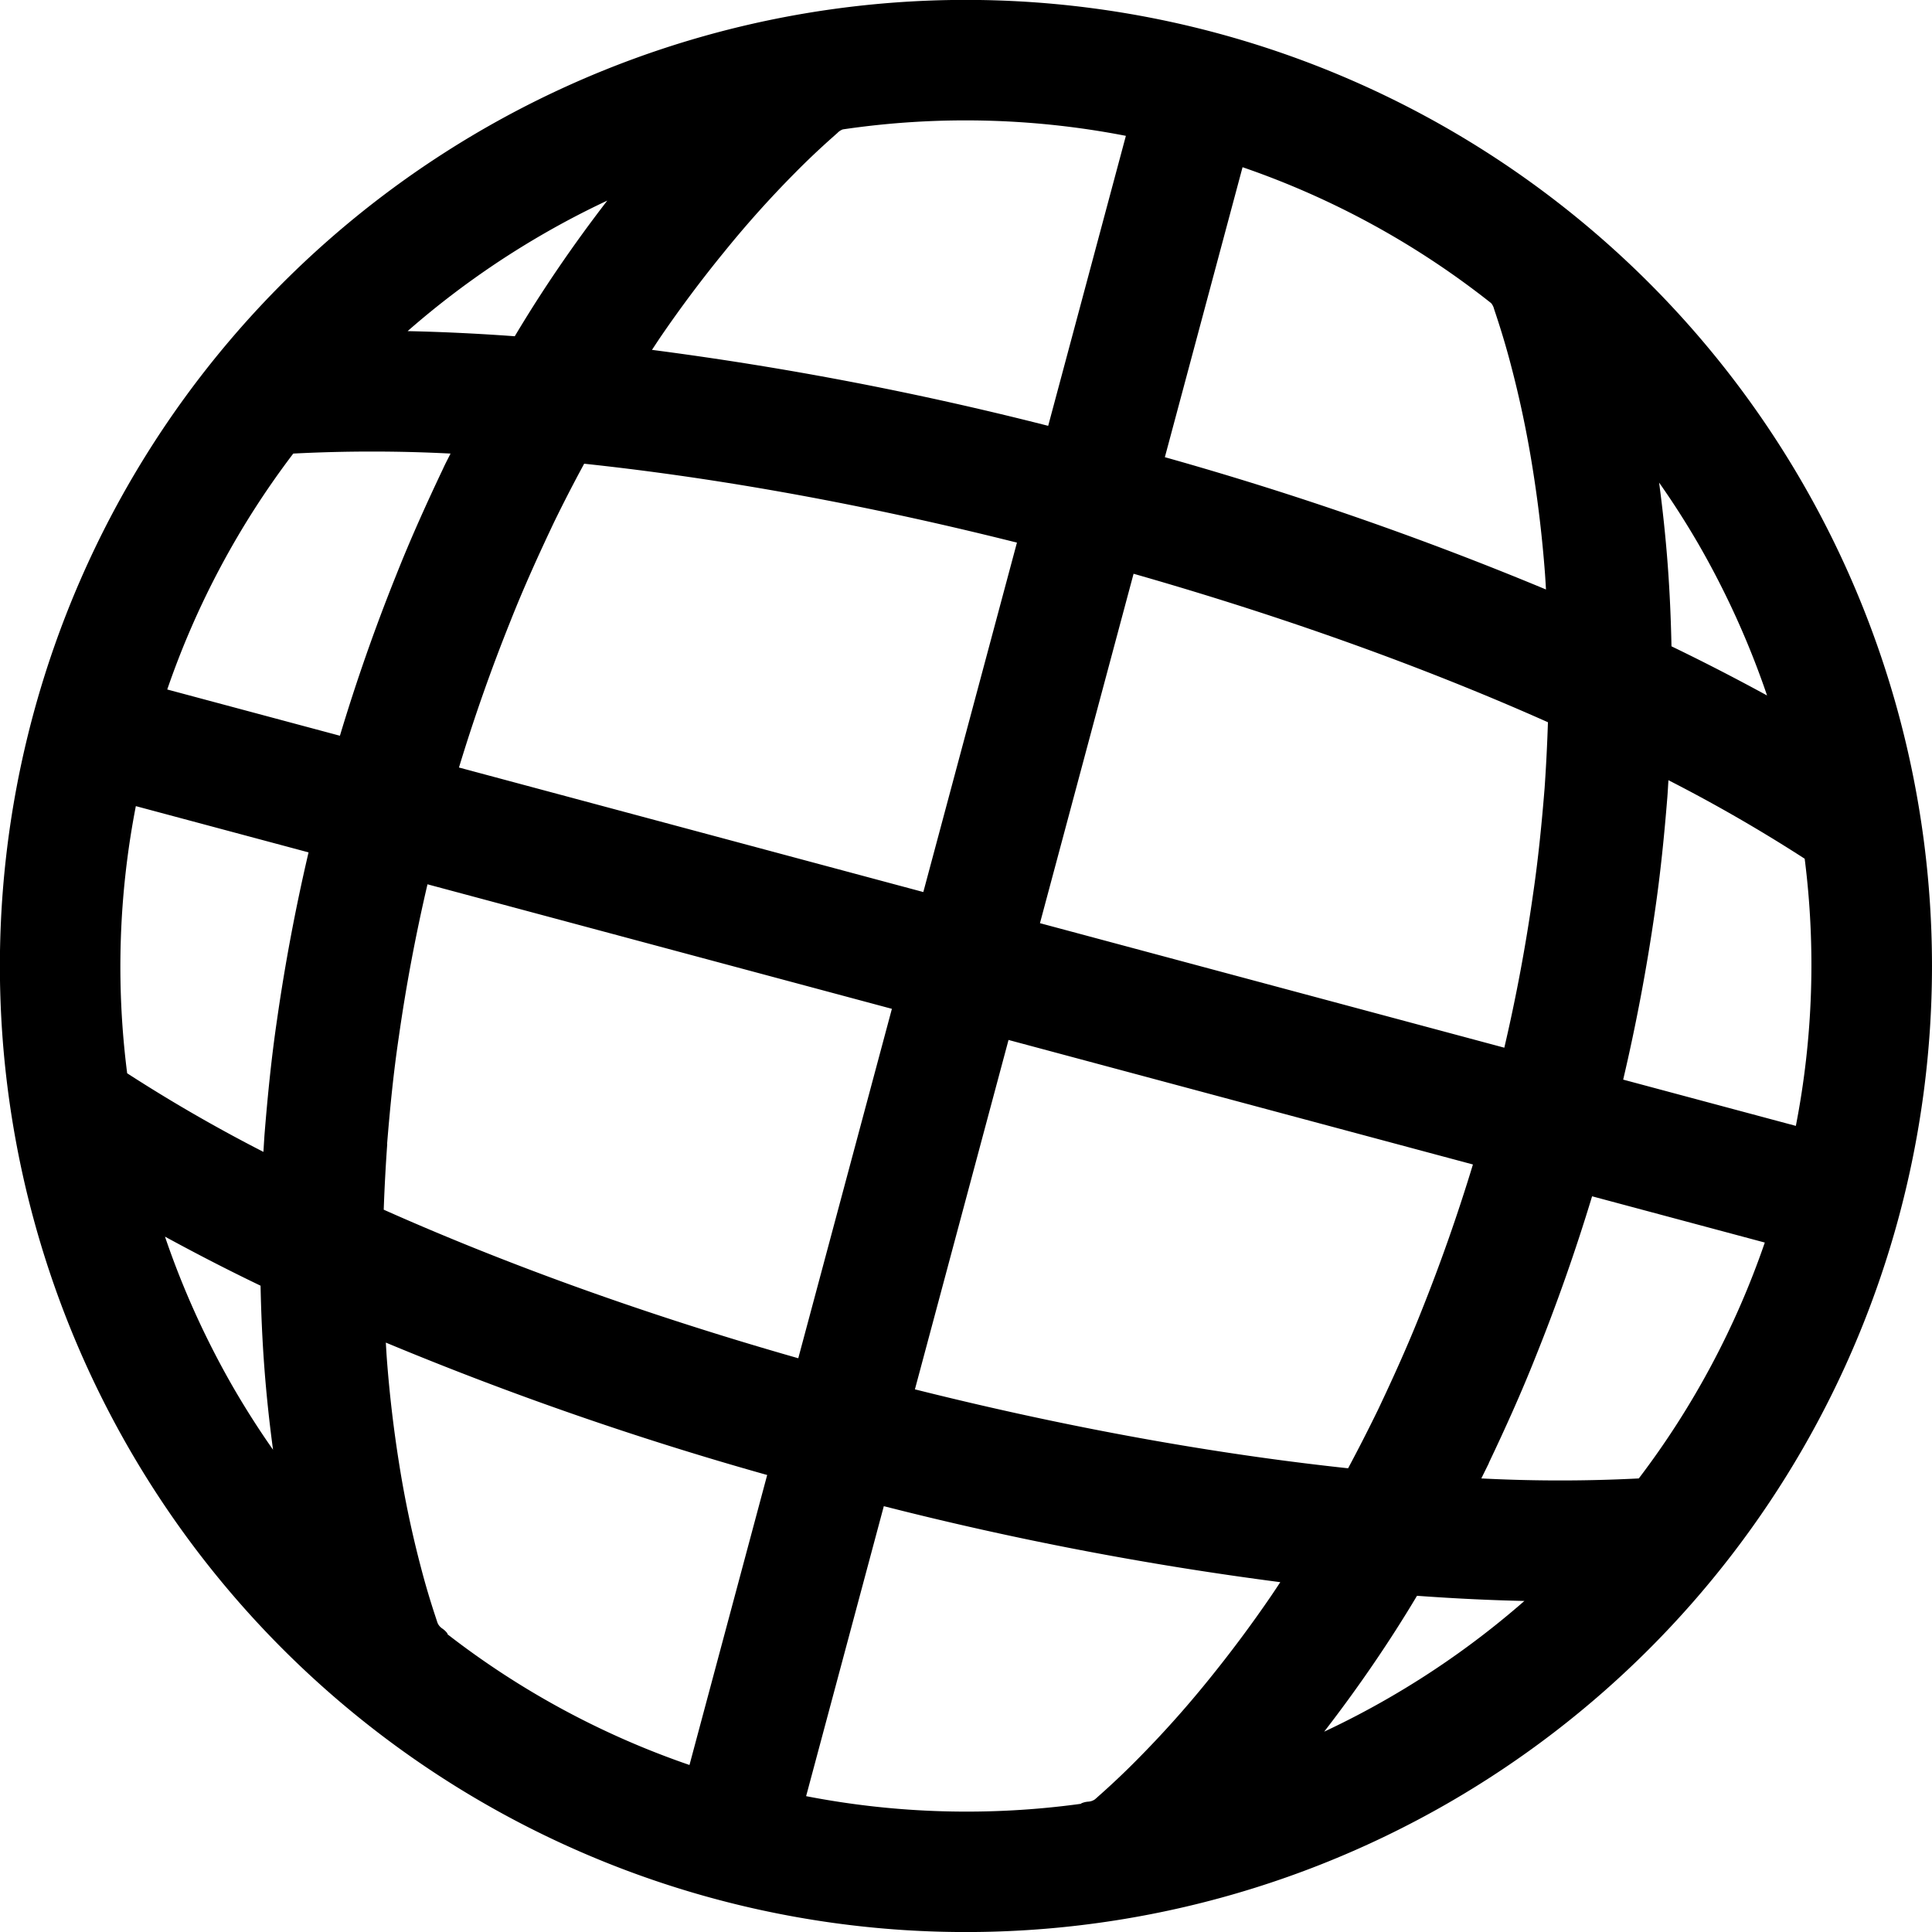 <svg id="Layer_1" data-name="Layer 1" xmlns="http://www.w3.org/2000/svg" viewBox="0 0 512 512"><title>bhi</title><path d="M477.7,128a256,256,0,0,0-469,61.74A256,256,0,0,0,384,477.7,256,256,0,0,0,477.7,128ZM320.11,445.39a277.88,277.88,0,0,1-18.67,20.84c-3.25,3.3-6.6,6.47-10,9.49-.43.37-.84.77-1.28,1.13a3.39,3.39,0,0,1-1.71.6,5.57,5.57,0,0,0-1.83.43,1.27,1.27,0,0,0-.19.15A222.72,222.72,0,0,1,213.63,476l20.59-76.85a887.15,887.15,0,0,0,105.07,20.14c-.77,1.17-1.54,2.34-2.33,3.5Q329,434.45,320.11,445.39ZM118.54,432.84a5.57,5.57,0,0,0-1.37-1.29,3.39,3.39,0,0,1-1.18-1.38c-.2-.53-.36-1.08-.54-1.61-1.43-4.32-2.75-8.74-3.91-13.22A277.88,277.88,0,0,1,105.79,388q-2.22-13.89-3.28-28c-.1-1.4-.18-2.8-.26-4.2a887.15,887.15,0,0,0,101.06,35.09l-20.59,76.85a222.72,222.72,0,0,1-64.09-34.61A1.27,1.27,0,0,0,118.54,432.84ZM192,66.66a277.75,277.75,0,0,1,18.67-20.83c3.25-3.3,6.6-6.46,10-9.48l1.27-1.13a3.69,3.69,0,0,1,1.42-.93A222.64,222.64,0,0,1,298.37,36l-20.59,76.85a887.24,887.24,0,0,0-105-20.13c.77-1.16,1.53-2.33,2.31-3.48Q183.06,77.59,192,66.66ZM395.16,80.33a3.69,3.69,0,0,1,.77,1.52l.54,1.62c1.43,4.32,2.75,8.73,3.92,13.21a277.75,277.75,0,0,1,5.76,27.37q2.23,13.89,3.29,28c.1,1.39.18,2.78.26,4.17a887.21,887.21,0,0,0-101-35.06l20.59-76.85A222.64,222.64,0,0,1,395.16,80.33Zm35,205.78q5.16-22,8.38-44.39c1.49-10.11,2.51-20.3,3.33-30.51.11-1.48.19-3,.28-4.45a413.82,413.82,0,0,1,36.11,20.81,222.8,222.8,0,0,1-2.34,70.8ZM409.34,208.8c-.76,9.46-1.7,18.93-3.09,28.34q-2.89,20.38-7.59,40.51l-123.06-33,24.81-92.6c45,12.85,81.49,26.73,109.81,39.35Q409.94,200.12,409.34,208.8Zm-139.84-65-24.81,92.6-123.06-33q6-19.76,13.68-38.88c3.5-8.85,7.43-17.51,11.5-26.09q3.83-7.86,8-15.54C185.52,126.16,224,132.37,269.5,143.8ZM117.39,124.26c-4.39,9.25-8.61,18.59-12.37,28.09q-8.44,21-14.94,42.63L44.32,182.72a222.8,222.8,0,0,1,33.4-62.52,406.18,406.18,0,0,1,41.68,0C118.73,121.55,118,122.9,117.39,124.26ZM36,213.63l45.77,12.26q-5.15,22-8.36,44.39c-1.49,10.11-2.5,20.3-3.32,30.51-.1,1.49-.19,3-.28,4.47A413.88,413.88,0,0,1,33.7,284.43,222.8,222.8,0,0,1,36,213.63Zm66.58,89.57c.77-9.46,1.7-18.93,3.1-28.34q2.9-20.38,7.61-40.51l123.07,33-24.81,92.6c-45.07-12.86-81.53-26.75-109.86-39.37Q102,311.87,102.62,303.19Zm139.88,65,24.81-92.6,123.07,33q-6,19.76-13.66,38.89c-3.5,8.85-7.42,17.52-11.49,26.1q-3.82,7.84-7.93,15.52C327.53,385.92,288.81,379.81,242.5,368.2Zm152.08,19.53c4.4-9.25,8.61-18.58,12.38-28.08q8.45-21,15-42.62l45.77,12.26a222.8,222.8,0,0,1-33.39,62.51,407,407,0,0,1-41.73,0C393.23,390.44,393.91,389.09,394.58,387.72Zm73.7-203.45c-7.34-4-15.75-8.4-25.28-13-.15-7.21-.46-14.42-1-21.63s-1.31-14.52-2.28-21.76Q445.16,135.68,450,144A226.29,226.29,0,0,1,468.28,184.28ZM144,62q8.33-4.81,16.94-8.84-6.7,8.68-12.86,17.7T136.42,89.11c-10.56-.77-20-1.18-28.4-1.36A226.29,226.29,0,0,1,144,62ZM43.72,327.72c7.35,4,15.78,8.42,25.33,13,.15,7.2.46,14.4,1,21.59s1.32,14.61,2.31,21.89Q66.88,376.39,62,368A226.29,226.29,0,0,1,43.72,327.72ZM368,450q-8.4,4.85-17.08,8.91,6.74-8.72,12.95-17.8t11.65-18.21c10.58.77,20.08,1.19,28.46,1.37A226.29,226.29,0,0,1,368,450Z"/></svg>